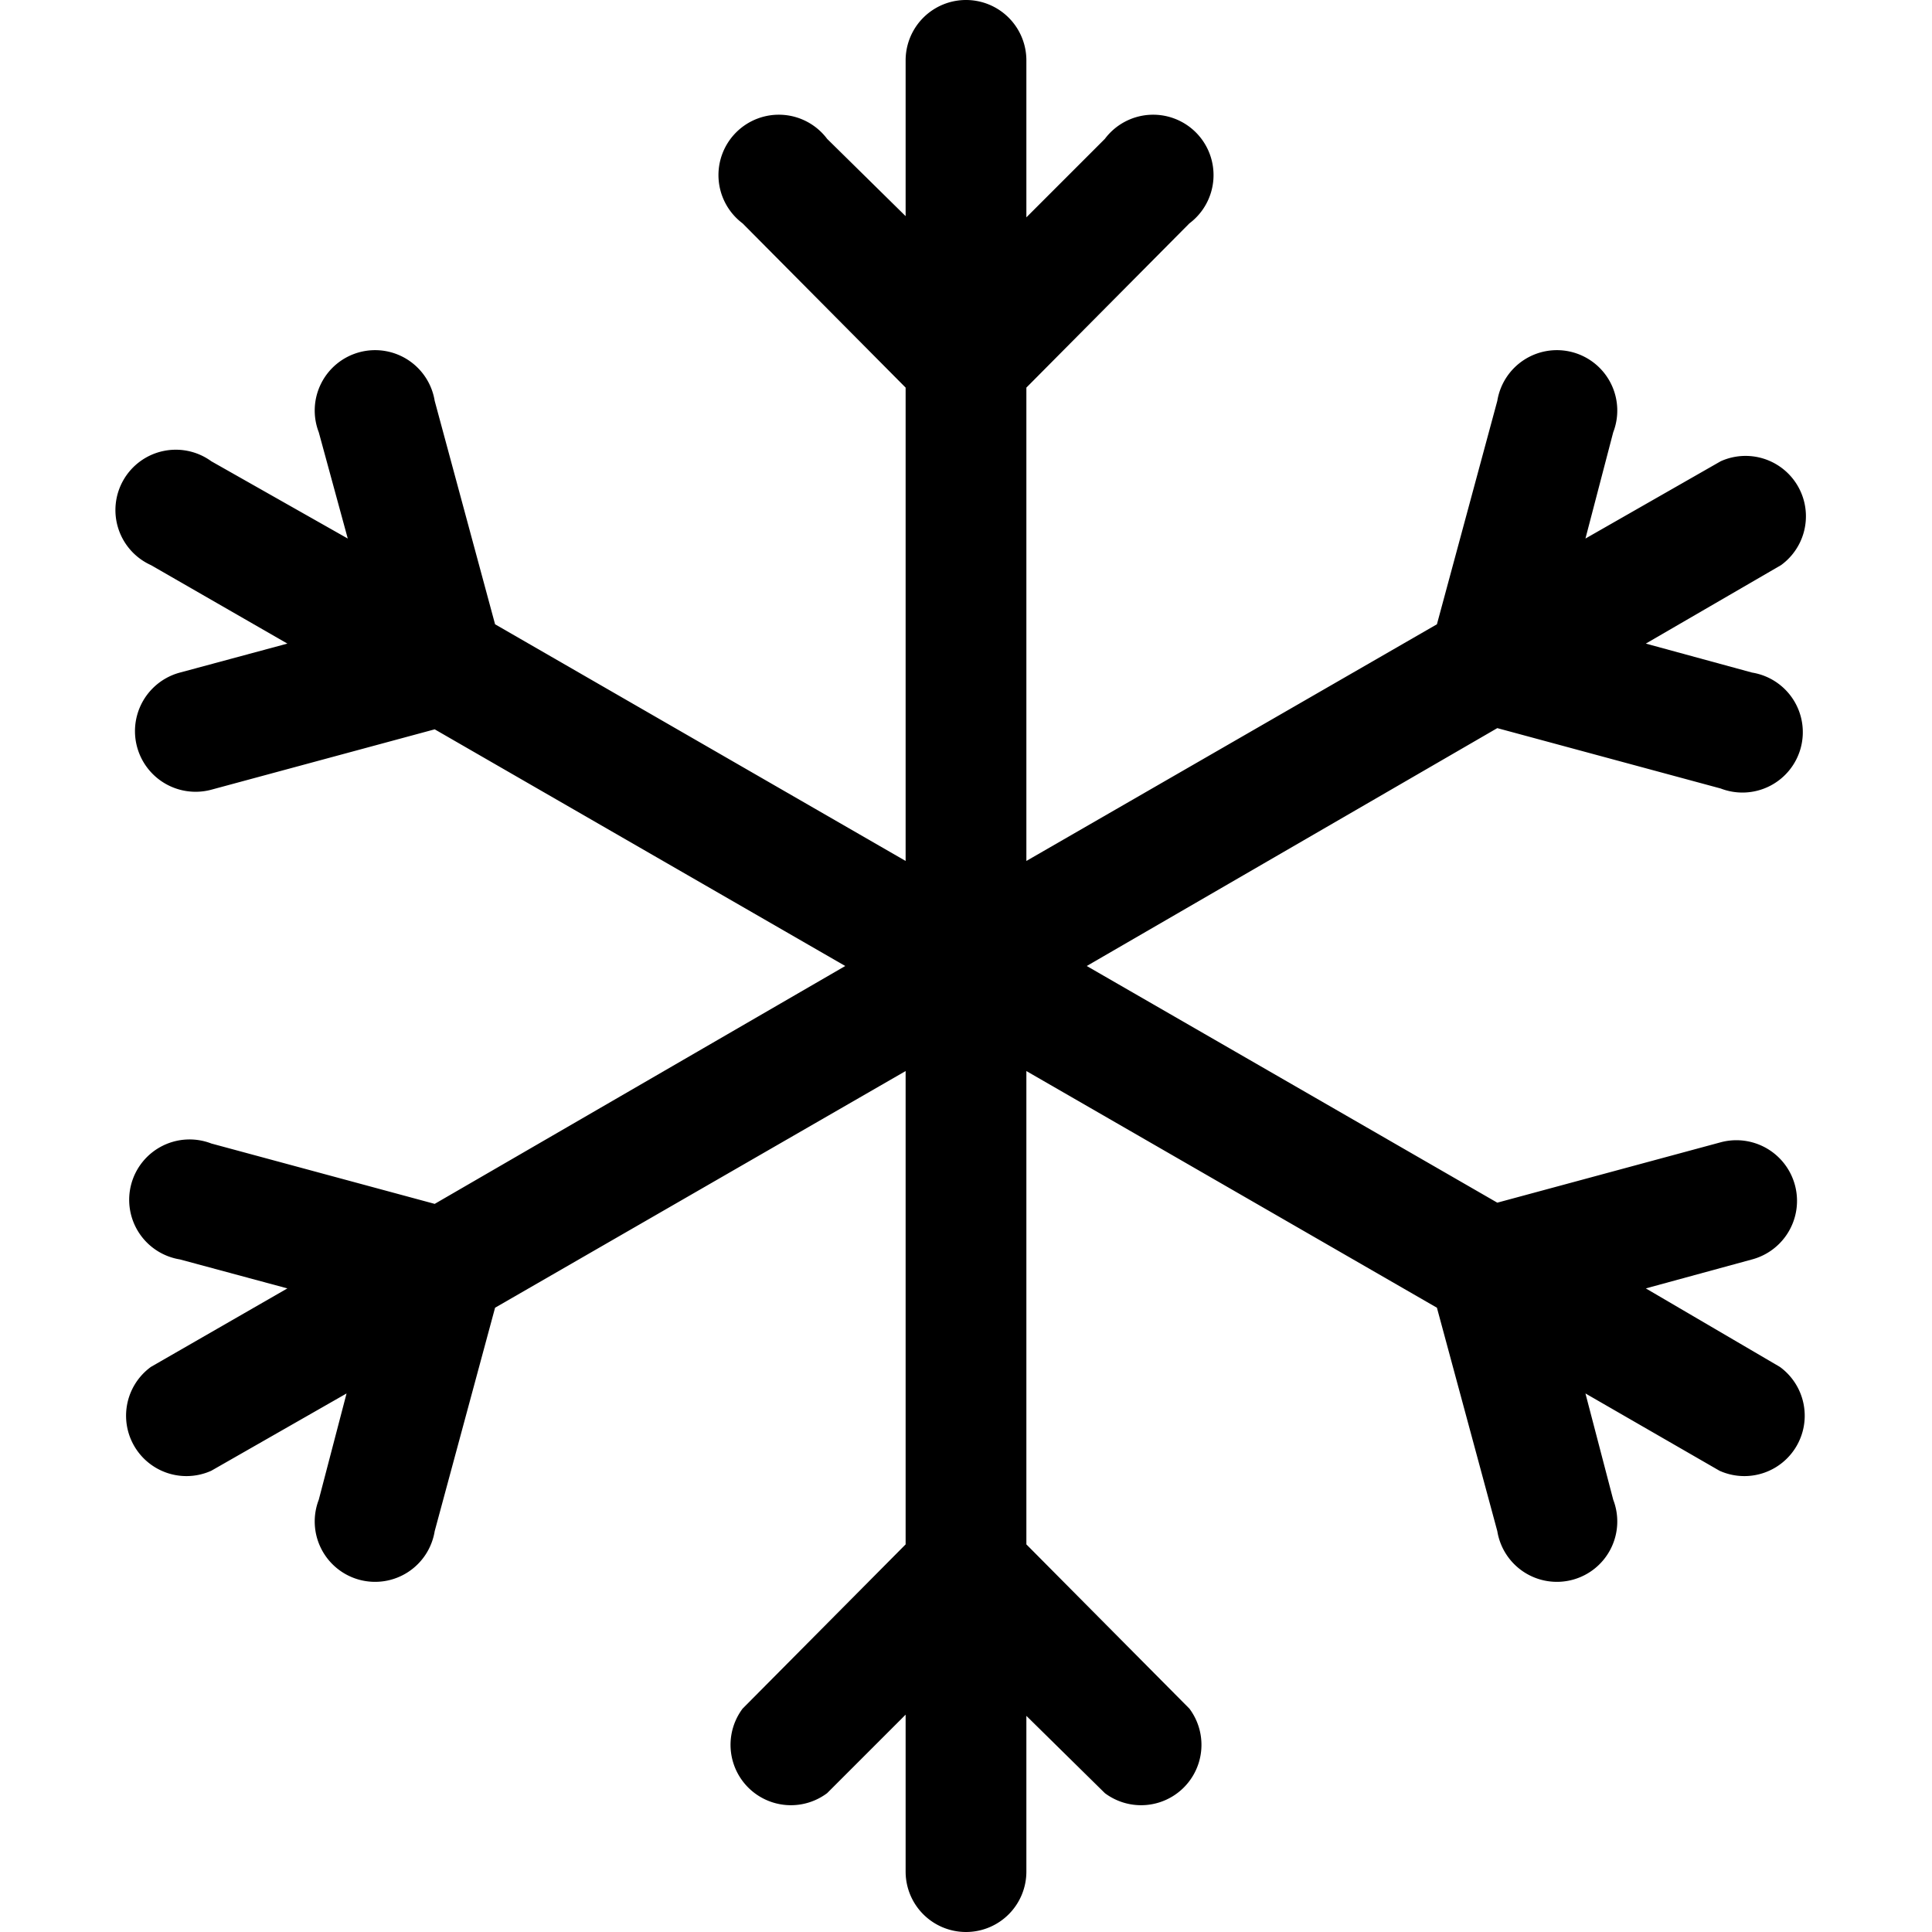 <svg viewBox="0 0 16 16"><path d="M8 16a.5.5 0 0 1-.5-.5v-1.3l-.65.65a.5.5 0 0 1-.7-.7l1.35-1.36V8.87l-3.4 1.96-.5 1.85a.5.5 0 1 1-.96-.26l.23-.88-1.12.64a.5.5 0 0 1-.5-.86l1.13-.65-.89-.24a.5.5 0 1 1 .26-.96l1.85.5L7 8 3.6 6.04l-1.85.5a.5.5 0 0 1-.26-.97l.89-.24-1.13-.65a.5.5 0 1 1 .5-.86l1.13.64-.24-.88a.5.5 0 1 1 .96-.26l.5 1.85 3.4 1.96V3.21L6.15 1.85a.5.5 0 1 1 .7-.7l.65.64V.5a.5.5 0 1 1 1 0v1.3l.65-.65a.5.5 0 1 1 .7.7L8.5 3.21v3.92l3.4-1.96.5-1.85a.5.5 0 1 1 .96.26l-.23.88 1.12-.64a.5.5 0 0 1 .5.86l-1.12.65.88.24a.5.5 0 1 1-.26.96l-1.85-.5L9 8l3.4 1.96 1.85-.5a.5.5 0 0 1 .26.97l-.88.24 1.11.65a.5.5 0 0 1-.5.86l-1.11-.64.23.88a.5.5 0 1 1-.96.26l-.5-1.85-3.4-1.96v3.92l1.35 1.36a.5.5 0 0 1-.7.7l-.65-.64v1.29a.5.5 0 0 1-.5.5z"/></svg>